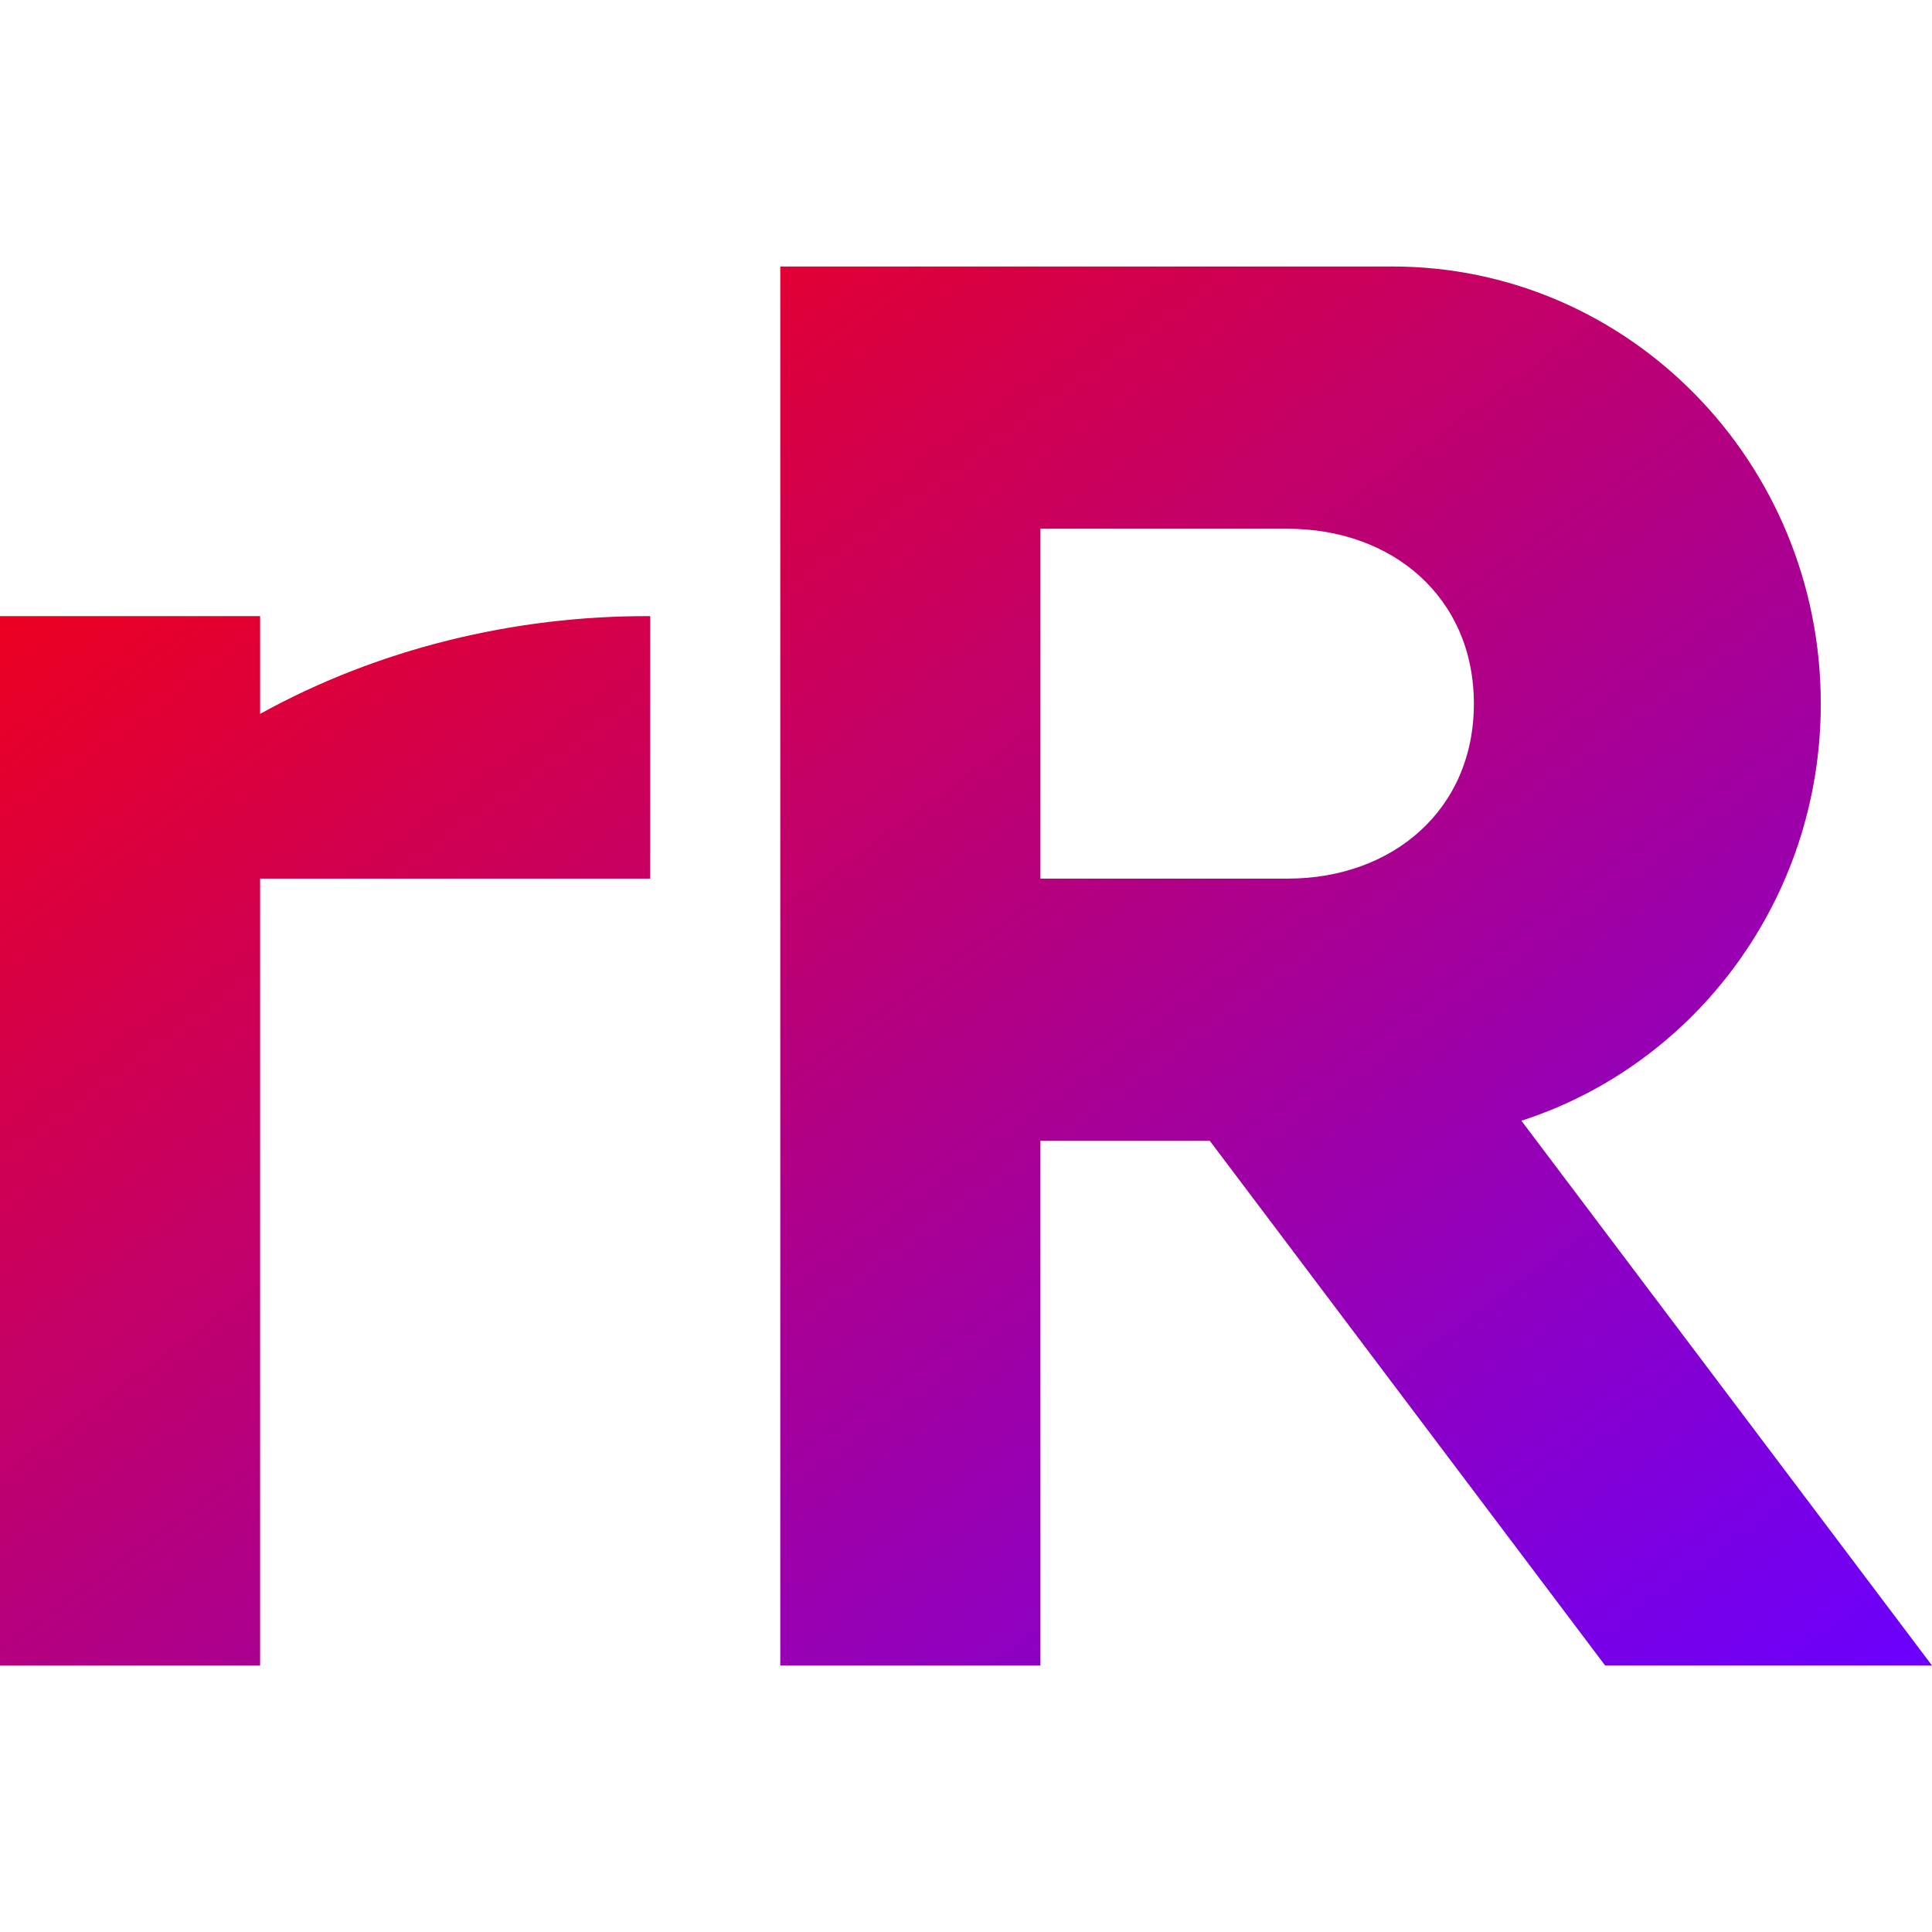 <svg xmlns="http://www.w3.org/2000/svg" xmlns:xlink="http://www.w3.org/1999/xlink" width="64" height="64" viewBox="0 0 64 64" version="1.1"><defs><linearGradient id="linear0" x1="0%" x2="100%" y1="0%" y2="100%"><stop offset="0%" style="stop-color:#ff0000; stop-opacity:1"/><stop offset="100%" style="stop-color:#6a00ff; stop-opacity:1"/></linearGradient></defs><g id="surface1"><path style=" stroke:none;fill-rule:evenodd;fill:url(#linear0);" d="M 8.617 23.648 L 8.617 20.41 L 0 20.41 L 0 55.172 L 8.617 55.172 L 8.617 29.105 L 21.539 29.105 L 21.539 20.41 C 16.992 20.391 12.488 21.508 8.617 23.648 Z M 34.465 17.516 L 34.465 29.105 L 42.66 29.105 C 46.117 29.105 48.824 26.836 48.824 23.312 C 48.824 19.785 46.117 17.516 42.66 17.516 Z M 40.078 37.793 L 53.172 55.172 L 64 55.172 L 50.398 37.125 C 56.148 35.273 60.316 29.789 60.316 23.312 C 60.316 15.312 53.961 8.828 46.125 8.828 L 25.848 8.828 L 25.848 55.172 L 34.465 55.172 L 34.465 37.793 Z M 40.078 37.793 "/></g></svg>
